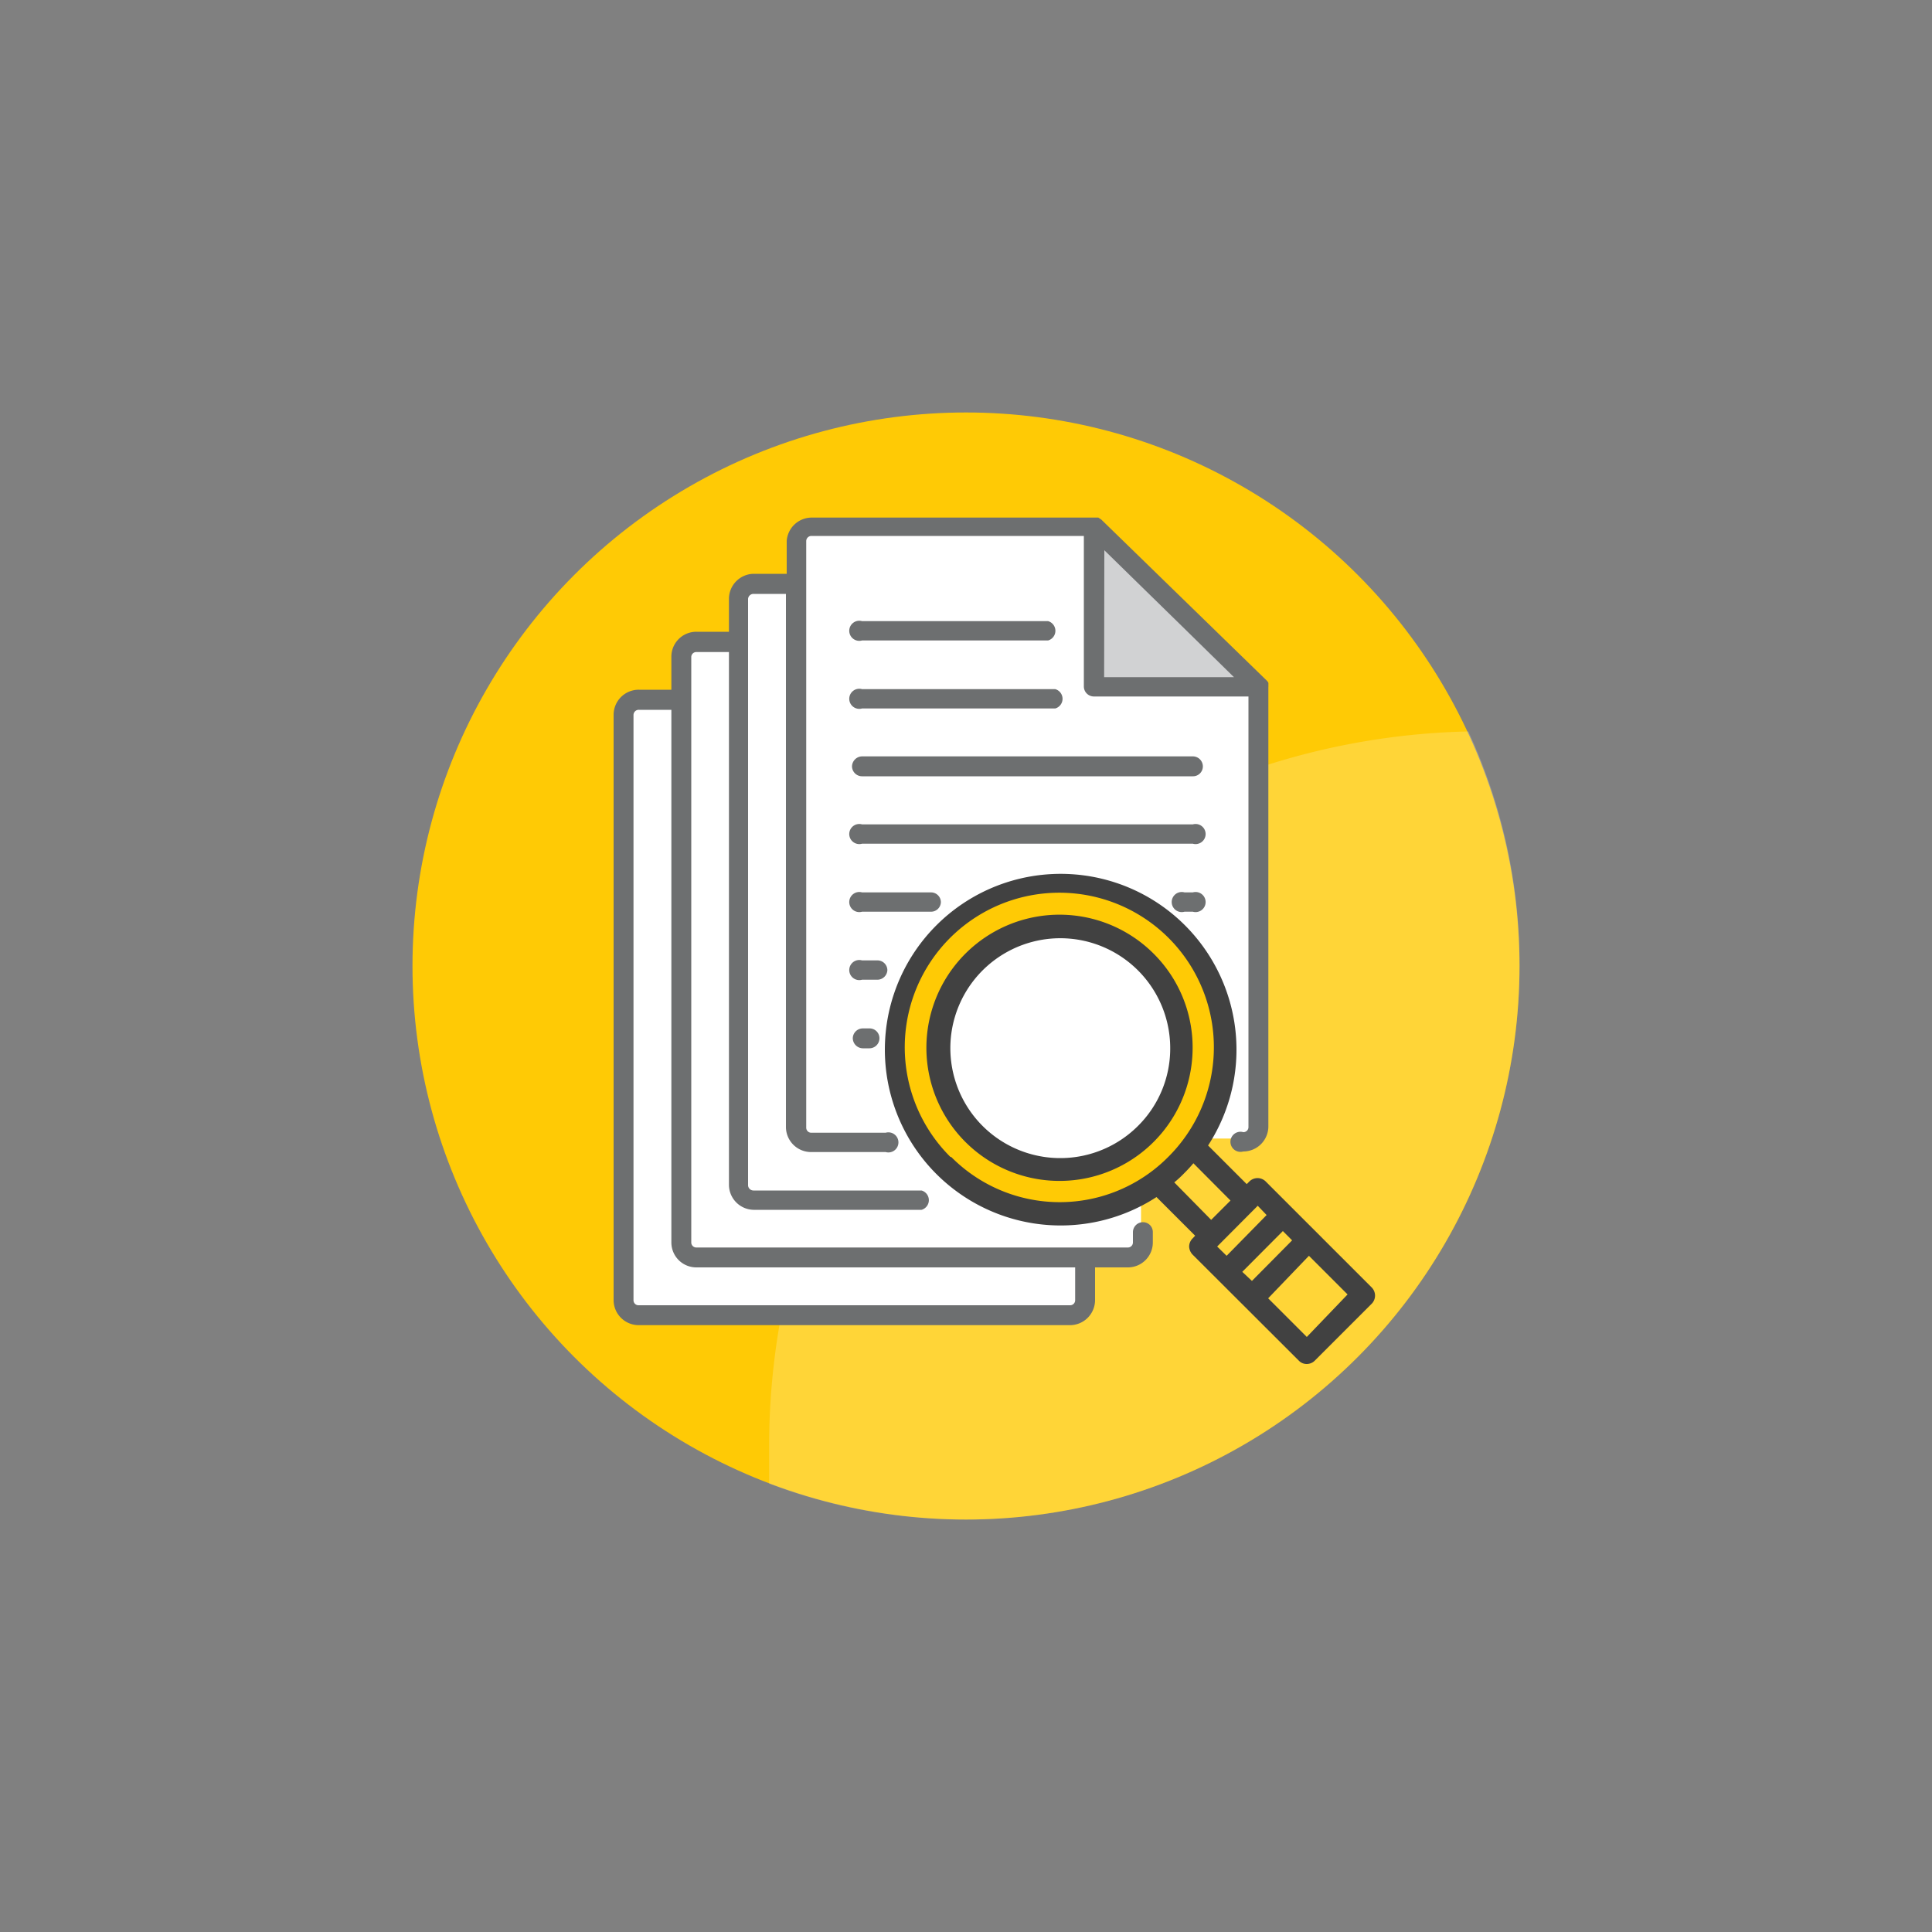 <svg id="Layer_1" data-name="Layer 1" xmlns="http://www.w3.org/2000/svg" viewBox="0 0 100 100"><rect x="0" y="0" width="100" height="100" fill="#808080" stroke="none"/><defs><style>.cls-1{fill:#ffca05;}.cls-2,.cls-3{fill:#fff;}.cls-2{opacity:0.2;}.cls-4{fill:#d1d2d3;}.cls-5{fill:#414141;}.cls-6{fill:#6d6f70;}</style></defs><circle class="cls-1" cx="50" cy="50" r="28.65"/><path class="cls-2" d="M78.65,50A28.5,28.5,0,0,0,76,37.86a37,37,0,0,0-36.19,37c0,.65,0,1.29,0,1.93A28.67,28.67,0,0,0,78.65,50Z"/><polygon class="cls-3" points="56.52 27.31 41.4 27.31 41.4 30.18 38.35 30.18 38.35 33.15 35.44 33.15 35.44 36.15 32.4 36.15 32.4 67.89 56.14 67.89 56.14 65.04 59.06 65.04 59.06 61.66 61.8 58.93 64.98 58.93 64.98 35.45 56.52 35.45 56.52 27.31"/><polygon class="cls-4" points="56.52 27.31 65.02 35.8 65.19 35.64 56.52 35.64 56.52 27.31"/><path class="cls-1" d="M54.84,45.81a8.45,8.45,0,1,0,8.44,8.45A8.44,8.44,0,0,0,54.84,45.81Zm0,14.91a6.47,6.47,0,1,1,6.47-6.46A6.46,6.46,0,0,1,54.84,60.72Z"/><path class="cls-5" d="M59.73,49.38a6.89,6.89,0,1,0,2,4.88A6.85,6.85,0,0,0,59.73,49.38Zm-.84,8.91a5.69,5.69,0,1,1,1.68-4A5.64,5.64,0,0,1,58.89,58.29Z"/><path class="cls-5" d="M71,66.64l-5.49-5.49a.6.6,0,0,0-.84,0l-.14.14-2-2a9.1,9.1,0,1,0-2.67,2.67l2,2-.13.14a.6.6,0,0,0-.18.42.64.64,0,0,0,.18.42l5.49,5.48a.56.56,0,0,0,.42.18.59.59,0,0,0,.42-.18L71,67.48A.6.6,0,0,0,71,66.64Zm-6.7-.81,2.1-2.11.48.48L64.8,66.3Zm1.26-2.94L63.49,65,63,64.52l2.1-2.11Zm-16.36-3a8,8,0,1,1,11.26,0A7.91,7.91,0,0,1,49.23,59.88Zm11.58,1.31a5.68,5.68,0,0,0,.51-.47c.17-.17.33-.34.48-.52l1.92,1.93-1,1Zm6.86,8-2-2L67.75,65l2,2Z"/><path class="cls-6" d="M59.16,63.26a.52.52,0,0,0-.52.52v.54a.26.26,0,0,1-.27.25H36.05a.26.26,0,0,1-.27-.25V34a.26.26,0,0,1,.27-.25h1.68V61.33A1.3,1.3,0,0,0,39,62.62h8.7a.52.52,0,0,0,0-1H39a.28.28,0,0,1-.28-.26V31a.28.28,0,0,1,.28-.26h1.68V58.34A1.3,1.3,0,0,0,42,59.63h3.84a.52.52,0,1,0,0-1H42a.26.26,0,0,1-.27-.26V28a.27.27,0,0,1,.27-.26h14.1v7.79a.52.52,0,0,0,.52.52h8V58.34a.26.26,0,0,1-.27.26.52.52,0,1,0,0,1,1.3,1.3,0,0,0,1.3-1.29V35.56a.34.34,0,0,0,0-.1h0a.56.56,0,0,0,0-.12l0,0a.44.44,0,0,0-.08-.11L57,26.89l-.15-.1-.05,0-.13,0H42A1.3,1.3,0,0,0,40.72,28v1.7H39A1.3,1.3,0,0,0,37.73,31v1.7H36.05A1.29,1.29,0,0,0,34.75,34v1.7H33.07A1.3,1.3,0,0,0,31.76,37V67.3a1.3,1.3,0,0,0,1.31,1.29H55.38a1.3,1.3,0,0,0,1.3-1.29V65.6h1.69a1.29,1.29,0,0,0,1.3-1.28v-.54A.51.51,0,0,0,59.16,63.26Zm-2-34.78,4.17,4.08,2.54,2.49H57.15ZM55.65,67.3a.26.26,0,0,1-.27.26H33.07a.26.26,0,0,1-.28-.26V37a.27.27,0,0,1,.28-.26h1.68V64.32a1.29,1.29,0,0,0,1.3,1.28h19.6Z"/><path class="cls-6" d="M45,53.23h-.34a.52.52,0,0,0-.52.51.53.53,0,0,0,.52.52H45a.52.52,0,0,0,.52-.52A.51.51,0,0,0,45,53.23Z"/><path class="cls-6" d="M45.93,50.22a.51.51,0,0,0-.52-.51h-.79a.52.52,0,1,0,0,1h.79A.52.52,0,0,0,45.93,50.22Z"/><path class="cls-6" d="M48.7,46.7a.51.51,0,0,0-.51-.51H44.62a.52.52,0,1,0,0,1h3.57A.51.51,0,0,0,48.7,46.7Z"/><path class="cls-6" d="M61.74,46.19h-.43a.52.52,0,1,0,0,1h.43a.52.52,0,1,0,0-1Z"/><path class="cls-6" d="M61.74,42.67H44.62a.52.52,0,1,0,0,1H61.74a.52.52,0,1,0,0-1Z"/><path class="cls-6" d="M61.74,39.15H44.62a.53.53,0,0,0-.52.52.52.52,0,0,0,.52.51H61.74a.51.51,0,0,0,.52-.51A.52.52,0,0,0,61.74,39.15Z"/><path class="cls-6" d="M44.62,36.67h10a.52.52,0,0,0,0-1h-10a.52.52,0,1,0,0,1Z"/><path class="cls-6" d="M44.62,33.15h9.63a.52.52,0,0,0,0-1H44.62a.52.52,0,1,0,0,1Z"/></svg>